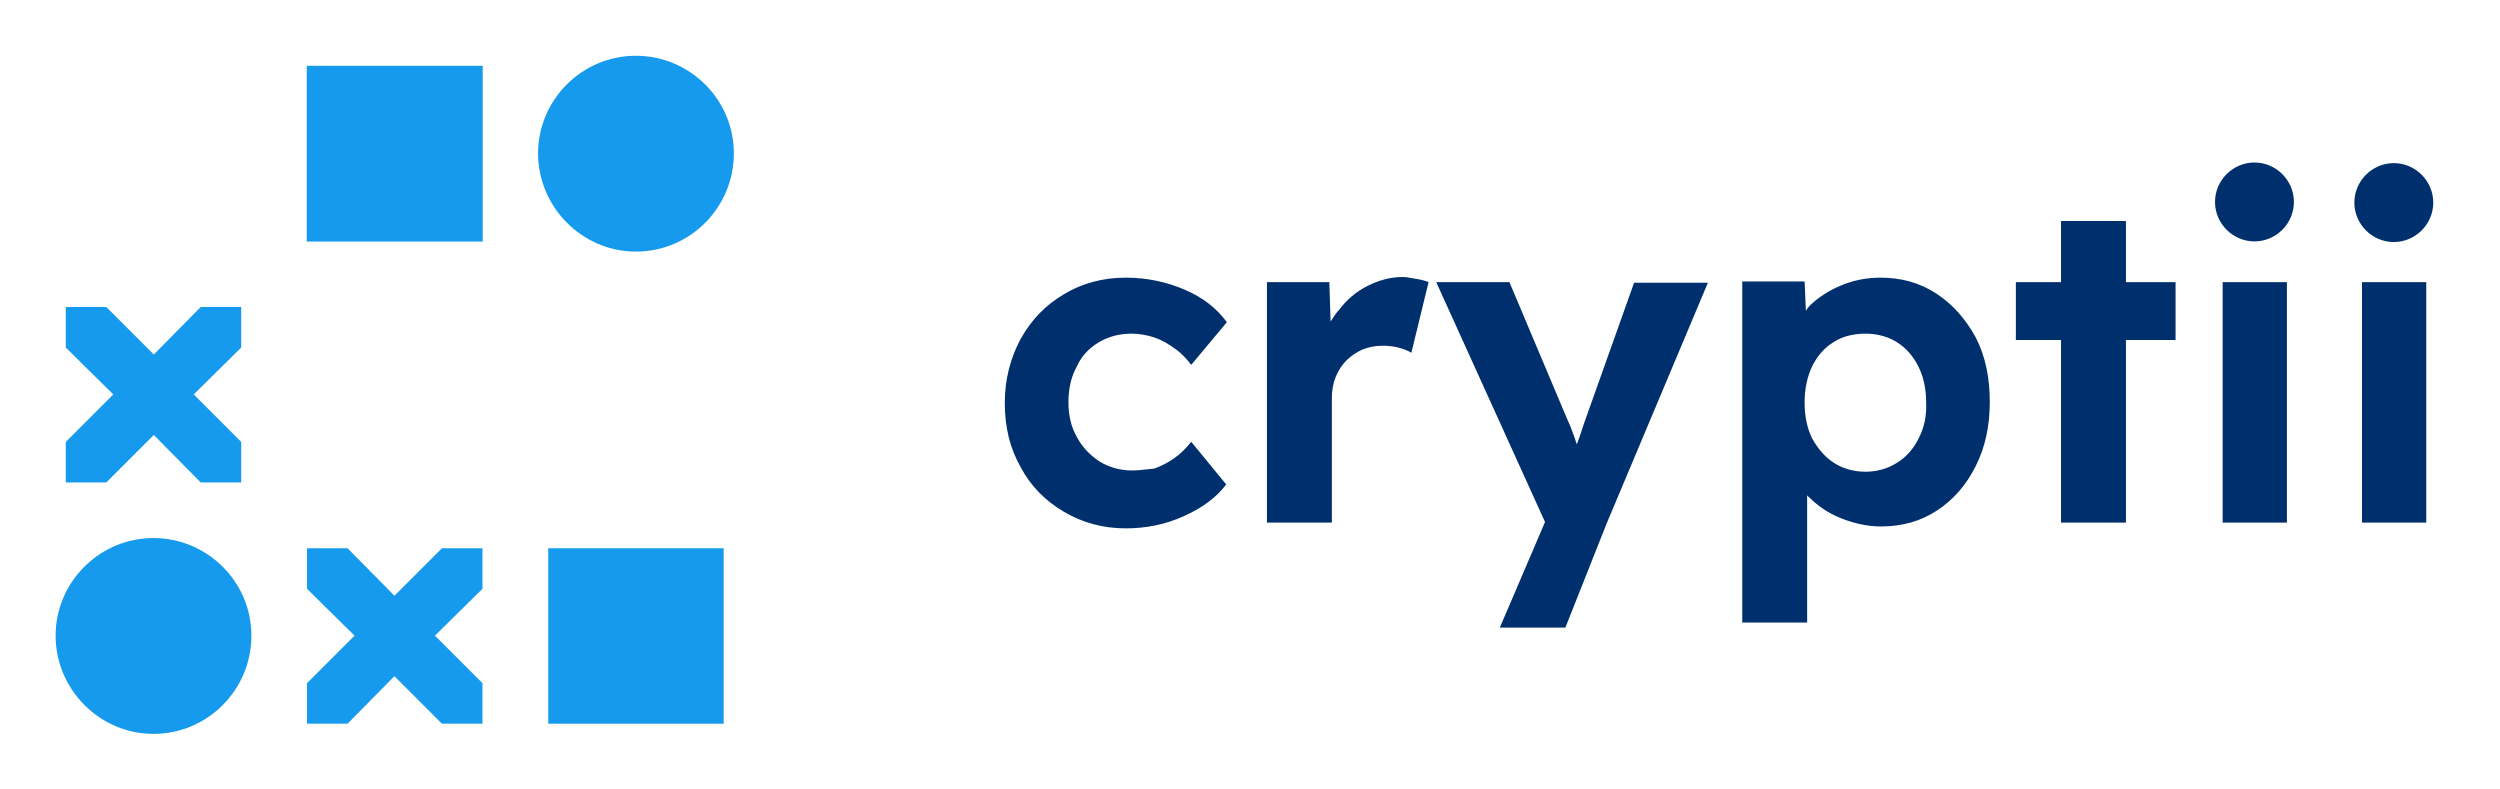 <svg xmlns="http://www.w3.org/2000/svg" viewBox="0 0 114 36" fill="none" aria-labelledby="app_logo">
  <path fill-rule="evenodd" clip-rule="evenodd" d="M102.803 7.41C101.817 7.41 101.005 8.222 101.005 9.209C101.005 10.195 101.817 11.008 102.803 11.008C103.79 11.008 104.602 10.195 104.602 9.209C104.602 8.222 103.79 7.41 102.803 7.41ZM93.983 10.079H96.943V12.864H99.206V15.505H96.943V23.832H93.983V15.505H91.923V12.864H93.983V10.079ZM63.953 12.632C63.402 12.632 62.88 12.777 62.358 13.039C61.835 13.3 61.4 13.677 61.052 14.141C60.939 14.254 60.843 14.403 60.752 14.545L60.751 14.545L60.751 14.546L60.751 14.546C60.725 14.586 60.7 14.625 60.675 14.663L60.617 12.864H57.773V23.832H60.733V18.145C60.733 17.797 60.791 17.478 60.907 17.188C61.023 16.897 61.197 16.636 61.4 16.433C61.603 16.23 61.864 16.056 62.125 15.94C62.416 15.824 62.706 15.766 63.054 15.766C63.315 15.766 63.547 15.795 63.779 15.853C64.011 15.911 64.214 15.998 64.359 16.085L65.143 12.864C64.998 12.806 64.795 12.748 64.592 12.719C64.528 12.71 64.464 12.698 64.4 12.686C64.258 12.66 64.113 12.632 63.953 12.632ZM50.084 15.621C50.52 15.36 51.013 15.215 51.593 15.215C51.941 15.215 52.29 15.273 52.638 15.389C52.986 15.505 53.276 15.679 53.595 15.911C53.885 16.114 54.117 16.375 54.321 16.636L55.945 14.692C55.481 14.054 54.843 13.561 54.03 13.213C53.218 12.864 52.319 12.661 51.332 12.661C50.288 12.661 49.33 12.922 48.518 13.416C47.676 13.909 47.038 14.576 46.545 15.447C46.081 16.317 45.819 17.275 45.819 18.377C45.819 19.48 46.051 20.437 46.545 21.308C47.009 22.178 47.676 22.845 48.518 23.339C49.359 23.832 50.288 24.093 51.332 24.093C52.261 24.093 53.131 23.919 53.972 23.542C54.814 23.165 55.452 22.7 55.916 22.091L54.321 20.147C54.088 20.437 53.827 20.698 53.537 20.901C53.247 21.105 52.957 21.25 52.638 21.366C52.54 21.375 52.439 21.386 52.337 21.398C52.105 21.425 51.864 21.453 51.622 21.453C51.071 21.453 50.578 21.308 50.142 21.047C49.707 20.756 49.359 20.408 49.098 19.915C48.837 19.451 48.721 18.928 48.721 18.348C48.721 17.739 48.837 17.188 49.098 16.723C49.301 16.259 49.649 15.882 50.084 15.621ZM72.137 19.594C72.164 19.511 72.192 19.425 72.222 19.335L74.514 12.893H77.88L73.267 23.861L71.381 28.619H68.392L70.453 23.803L65.491 12.864H68.828L71.497 19.19C71.593 19.382 71.669 19.594 71.759 19.843C71.777 19.894 71.796 19.947 71.816 20.002L71.903 20.263C71.989 20.048 72.059 19.833 72.137 19.594ZM88.296 13.387C87.542 12.893 86.701 12.661 85.743 12.661C85.134 12.661 84.525 12.777 83.973 13.009C83.393 13.242 82.929 13.561 82.552 13.909C82.465 13.996 82.406 14.083 82.348 14.17L82.29 12.835H79.447V28.387H82.406V22.584C82.416 22.594 82.423 22.604 82.429 22.613C82.442 22.633 82.455 22.652 82.493 22.671C82.9 23.078 83.364 23.397 83.944 23.629C84.525 23.861 85.134 24.006 85.772 24.006C86.73 24.006 87.571 23.774 88.325 23.281C89.08 22.787 89.66 22.12 90.095 21.25C90.53 20.379 90.734 19.422 90.734 18.319C90.734 17.217 90.53 16.23 90.095 15.389C89.631 14.547 89.051 13.88 88.296 13.387ZM87.484 20.002C87.252 20.466 86.933 20.843 86.498 21.105C86.091 21.366 85.598 21.511 85.076 21.511C84.525 21.511 84.031 21.366 83.625 21.105C83.219 20.843 82.9 20.466 82.638 20.002C82.406 19.538 82.29 18.986 82.29 18.348C82.29 17.739 82.406 17.188 82.638 16.694C82.871 16.23 83.19 15.853 83.625 15.592C84.031 15.331 84.525 15.215 85.076 15.215C85.627 15.215 86.12 15.36 86.526 15.621C86.933 15.882 87.252 16.259 87.484 16.723C87.716 17.188 87.832 17.739 87.832 18.348C87.861 18.957 87.745 19.509 87.484 20.002ZM104.283 12.864H101.353V23.832H104.283V12.864ZM107.707 12.864H110.637V23.832H107.707V12.864ZM110.957 9.238C110.957 10.224 110.144 11.037 109.158 11.037C108.171 11.037 107.359 10.224 107.359 9.238C107.359 8.251 108.171 7.439 109.158 7.439C110.144 7.439 110.957 8.251 110.957 9.238Z" fill="#002F6D" style="--darkreader-inline-fill: #002657;" data-darkreader-inline-fill=""></path>
  <path d="M33 25H25V33H33V25Z" fill="#159AED" style="--darkreader-inline-fill: #2ca4ef;" data-darkreader-inline-fill=""></path>
  <path d="M17.986 27.166L15.848 25H14V26.848L16.166 28.986L14 31.152V33H15.848L17.986 30.834L20.152 33H22V31.152L19.834 28.986L22 26.848V25H20.152L17.986 27.166Z" fill="#159AED" style="--darkreader-inline-fill: #2ca4ef;" data-darkreader-inline-fill=""></path>
  <path d="M7 24.535C4.536 24.535 2.536 26.542 2.536 28.985C2.536 31.429 4.536 33.465 7 33.465C9.464 33.465 11.464 31.458 11.464 28.985C11.464 26.513 9.435 24.535 7 24.535Z" fill="#159AED" style="--darkreader-inline-fill: #2ca4ef;" data-darkreader-inline-fill=""></path>
  <path d="M7.014 19.834L9.152 22H11V20.152L8.834 17.986L11 15.848V14H9.152L7.014 16.166L4.848 14H3V15.848L5.166 17.986L3 20.152V22H4.848L7.014 19.834Z" fill="#159AED" style="--darkreader-inline-fill: #2ca4ef;" data-darkreader-inline-fill=""></path>
  <path d="M29 2.543C26.536 2.543 24.536 4.55 24.536 6.993C24.536 9.437 26.536 11.473 29 11.473C31.464 11.473 33.464 9.466 33.464 6.993C33.464 4.521 31.435 2.543 29 2.543Z" fill="#159AED" style="--darkreader-inline-fill: #2ca4ef;" data-darkreader-inline-fill=""></path>
  <path d="M22.012 3H13.988V11.015H22.012V3Z" fill="#159AED" style="--darkreader-inline-fill: #2ca4ef;" data-darkreader-inline-fill=""></path>
</svg>